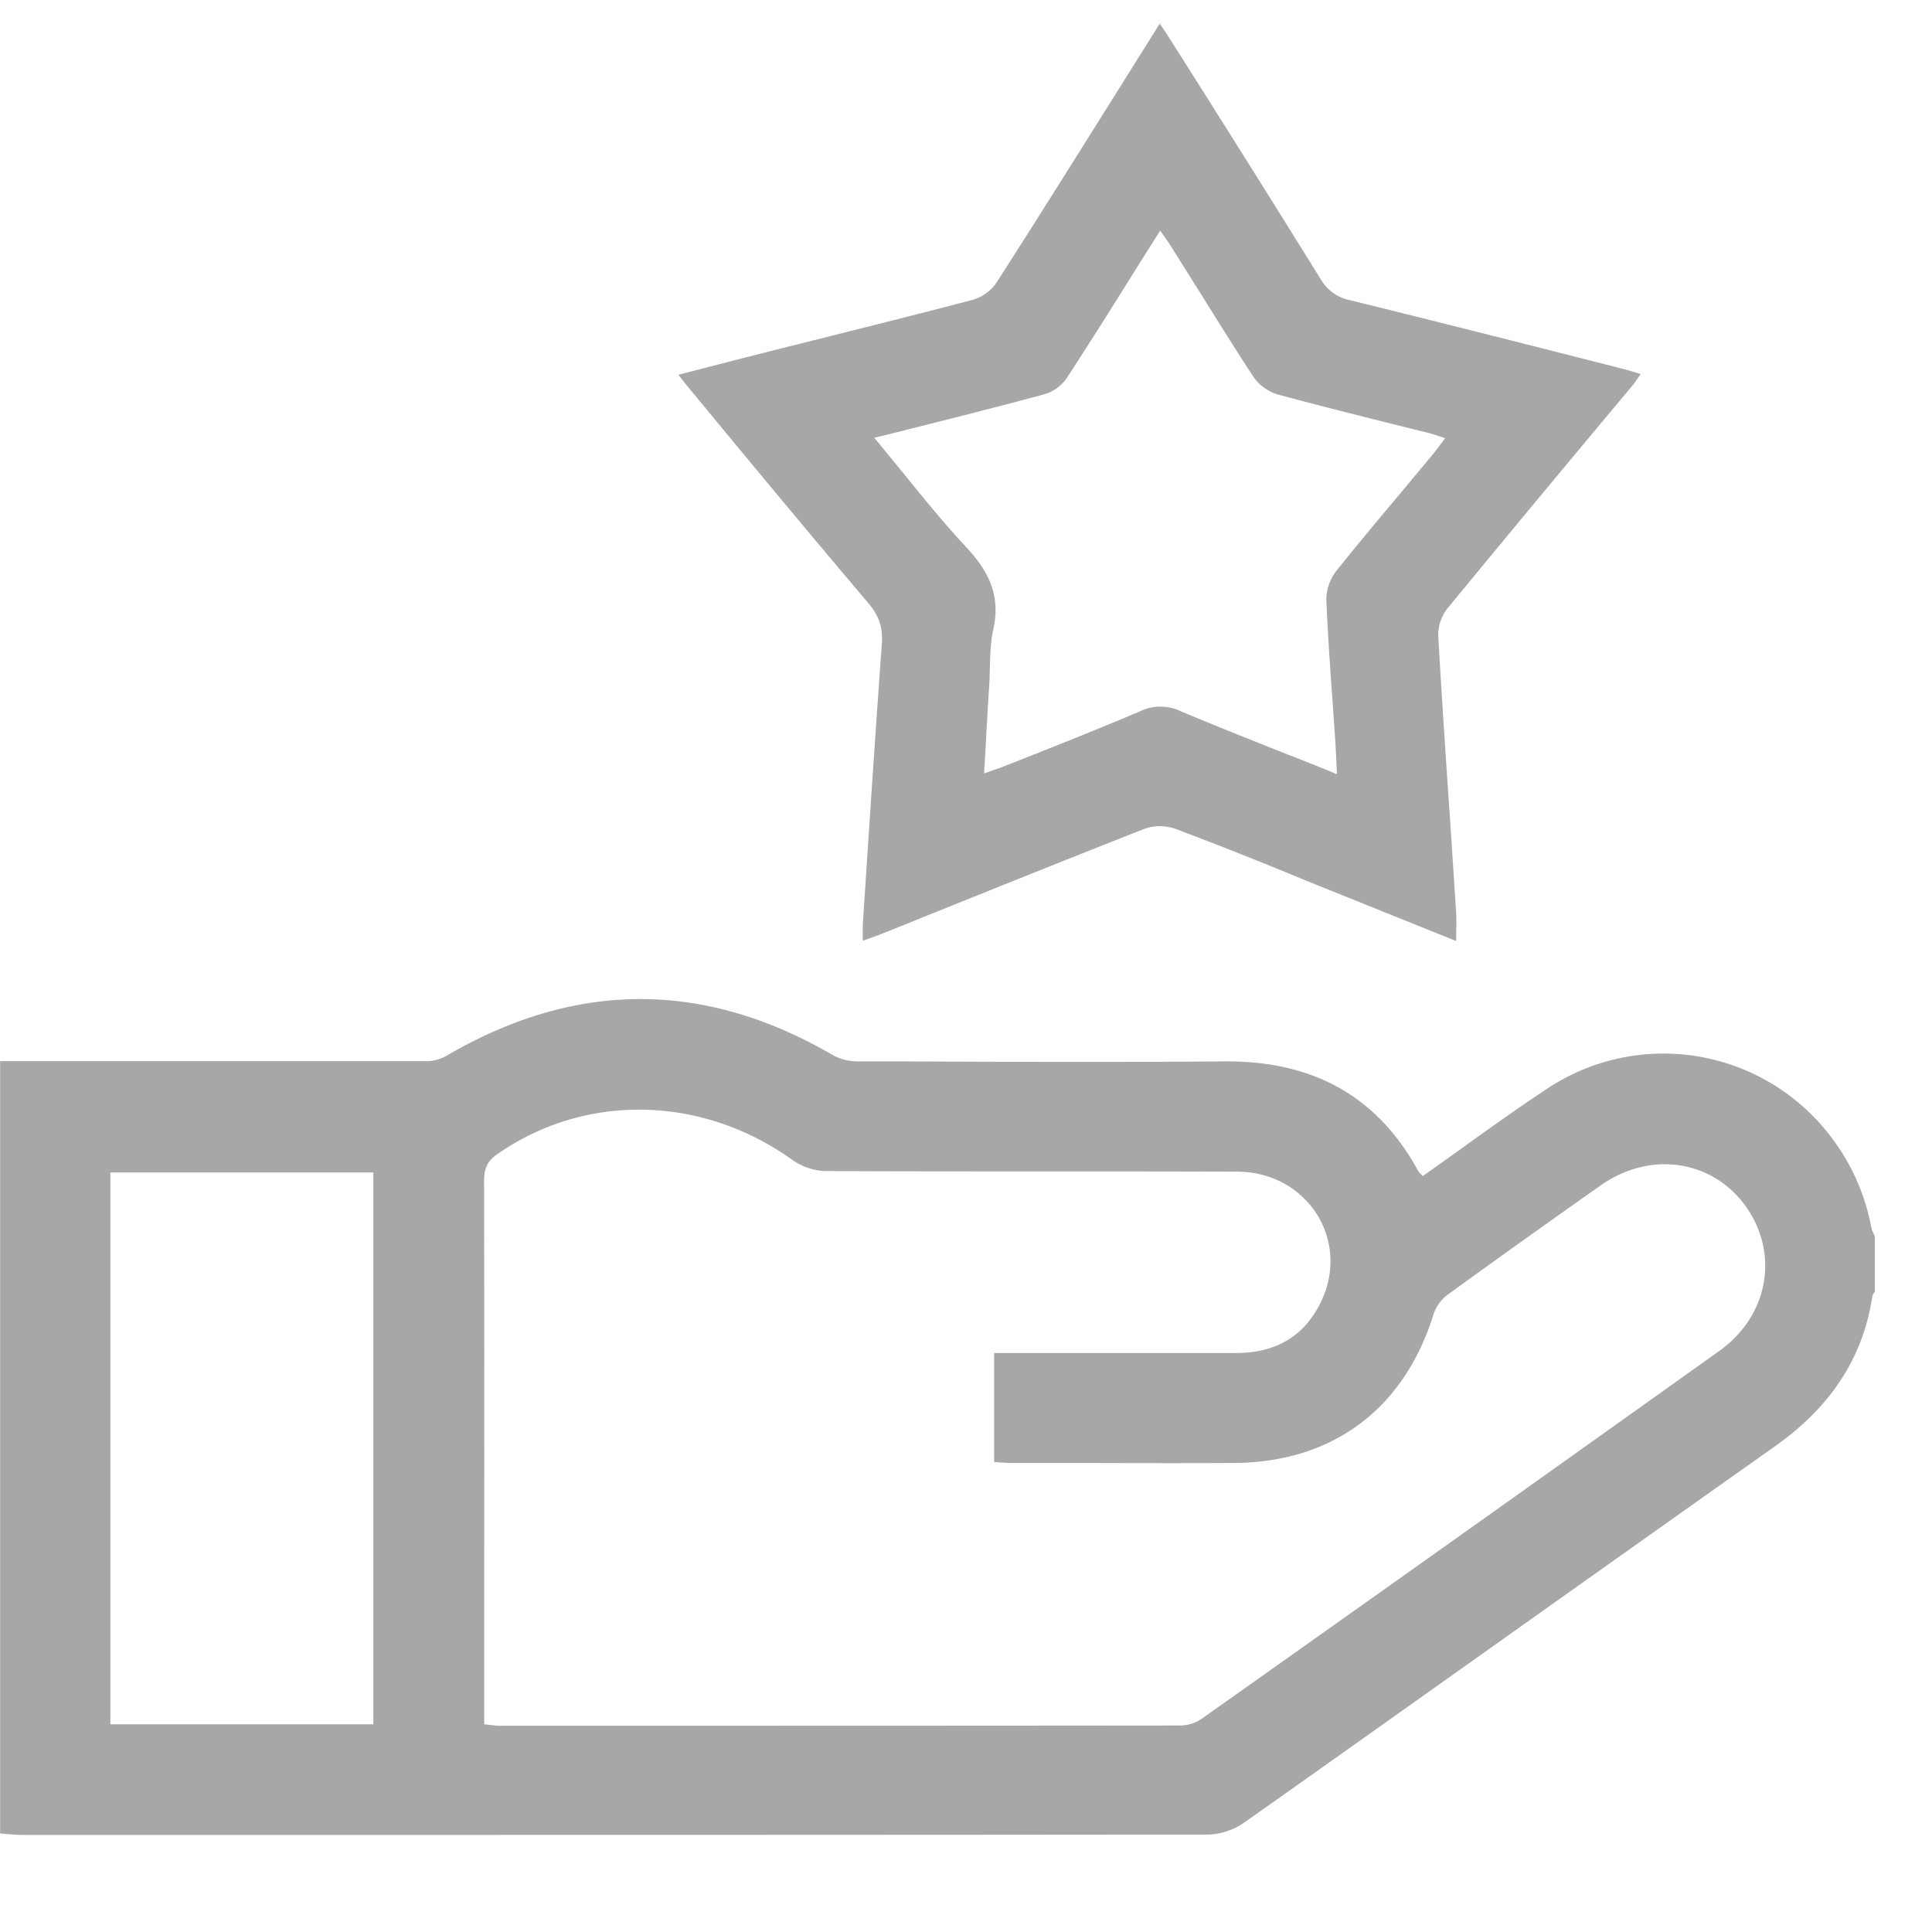 <svg xmlns="http://www.w3.org/2000/svg" width="16" height="16" fill="none"><path fill="#A7A7A7" fill-rule="evenodd" d="m9.654.268-.05-.072L9.6.203 9.326.64c-.36.575-.714 1.14-1.073 1.7a.36.36 0 0 1-.194.142c-.39.103-.784.201-1.176.3l-.408.102c-.281.071-.562.143-.858.22.02.023.036.045.051.064a750 750 0 0 1 .341.413c.391.472.783.943 1.18 1.411.09.104.124.205.114.34-.045.619-.086 1.238-.127 1.857l-.03.457a1.722 1.722 0 0 0 0 .145l.014-.005c.069-.025.126-.046.182-.068l.416-.168c.573-.23 1.145-.46 1.72-.686a.387.387 0 0 1 .256 0 33.986 33.986 0 0 1 1.07.424l1.255.505.001-.09a1.717 1.717 0 0 0-.001-.15l-.05-.762c-.035-.508-.069-1.015-.098-1.523a.357.357 0 0 1 .075-.228 266.446 266.446 0 0 1 1.52-1.831.673.673 0 0 0 .05-.067l.032-.044-.014-.004a2.519 2.519 0 0 0-.117-.035l-.153-.039c-.707-.18-1.412-.359-2.12-.533a.363.363 0 0 1-.246-.174A237.664 237.664 0 0 0 9.654.268ZM7.479 3.917a29.354 29.354 0 0 0-.239-.292h.003l.123-.03c.445-.112.866-.217 1.284-.33a.348.348 0 0 0 .183-.132c.202-.31.4-.625.602-.949l.173-.274.001.002c.039.053.069.095.096.14l.235.374c.147.235.293.47.444.7.043.063.123.12.196.14.296.081.594.155.89.23l.342.085c.043.01.085.024.139.042l.018.006-.005.005c-.037.05-.065.088-.094.124l-.283.34c-.175.208-.35.417-.52.63a.397.397 0 0 0-.083.241c.012.272.03.542.05.814l.025.365.01.19.003.074-.087-.036a13.815 13.815 0 0 0-.32-.127c-.296-.118-.592-.235-.885-.358a.387.387 0 0 0-.33-.004c-.3.128-.602.248-.904.368l-.233.092c-.026.01-.052.02-.083.03l-.08.028.012-.21c.01-.186.02-.365.032-.545l.004-.13c.003-.103.005-.207.028-.307.062-.276-.034-.477-.22-.677-.182-.195-.352-.404-.527-.62ZM.001 8.788h-.002l.002-.003v.003Zm0 0v6.396l.07.006c.037.003.073.006.11.006h1.964c2.618 0 5.235 0 7.853-.003.102 0 .22-.038.303-.097.734-.518 1.466-1.039 2.199-1.559.732-.52 1.465-1.04 2.199-1.559.438-.31.726-.707.807-1.243a.062.062 0 0 1 .012-.025l.009-.014v-.455l-.012-.027c-.008-.018-.016-.037-.019-.055a1.76 1.76 0 0 0-.32-.727 1.74 1.74 0 0 0-2.366-.414c-.242.16-.477.328-.713.498l-.314.224a.257.257 0 0 0-.016-.016.084.084 0 0 1-.02-.023c-.346-.635-.887-.916-1.604-.911-.898.007-1.796.004-2.694 0h-.337a.437.437 0 0 1-.213-.051c-1.063-.62-2.124-.619-3.187-.004a.35.35 0 0 1-.167.053H.001Zm8.416 2.417h-.184v.902l.043.004c.04.003.078.005.117.005H9c.404.001.808.002 1.212 0 .827-.003 1.42-.45 1.663-1.241a.333.333 0 0 1 .11-.15c.423-.307.845-.608 1.271-.908.409-.288.92-.213 1.198.168.282.39.196.908-.213 1.201a1297.803 1297.803 0 0 1-4.286 3.046.325.325 0 0 1-.18.058c-1.88.002-3.76.002-5.64.002-.023 0-.044-.003-.07-.006a1.888 1.888 0 0 0-.055-.006V13.04c.001-1.088.001-2.175-.001-3.263 0-.104.03-.166.116-.223.73-.506 1.694-.482 2.44.054.075.053.181.09.273.09.568.003 1.137.003 1.705.003.569 0 1.137 0 1.705.002.576.004.935.563.695 1.072-.14.296-.383.43-.707.43H8.417ZM3.092 14.28H.914V9.71h2.178v4.569Z" clip-rule="evenodd"/></svg>